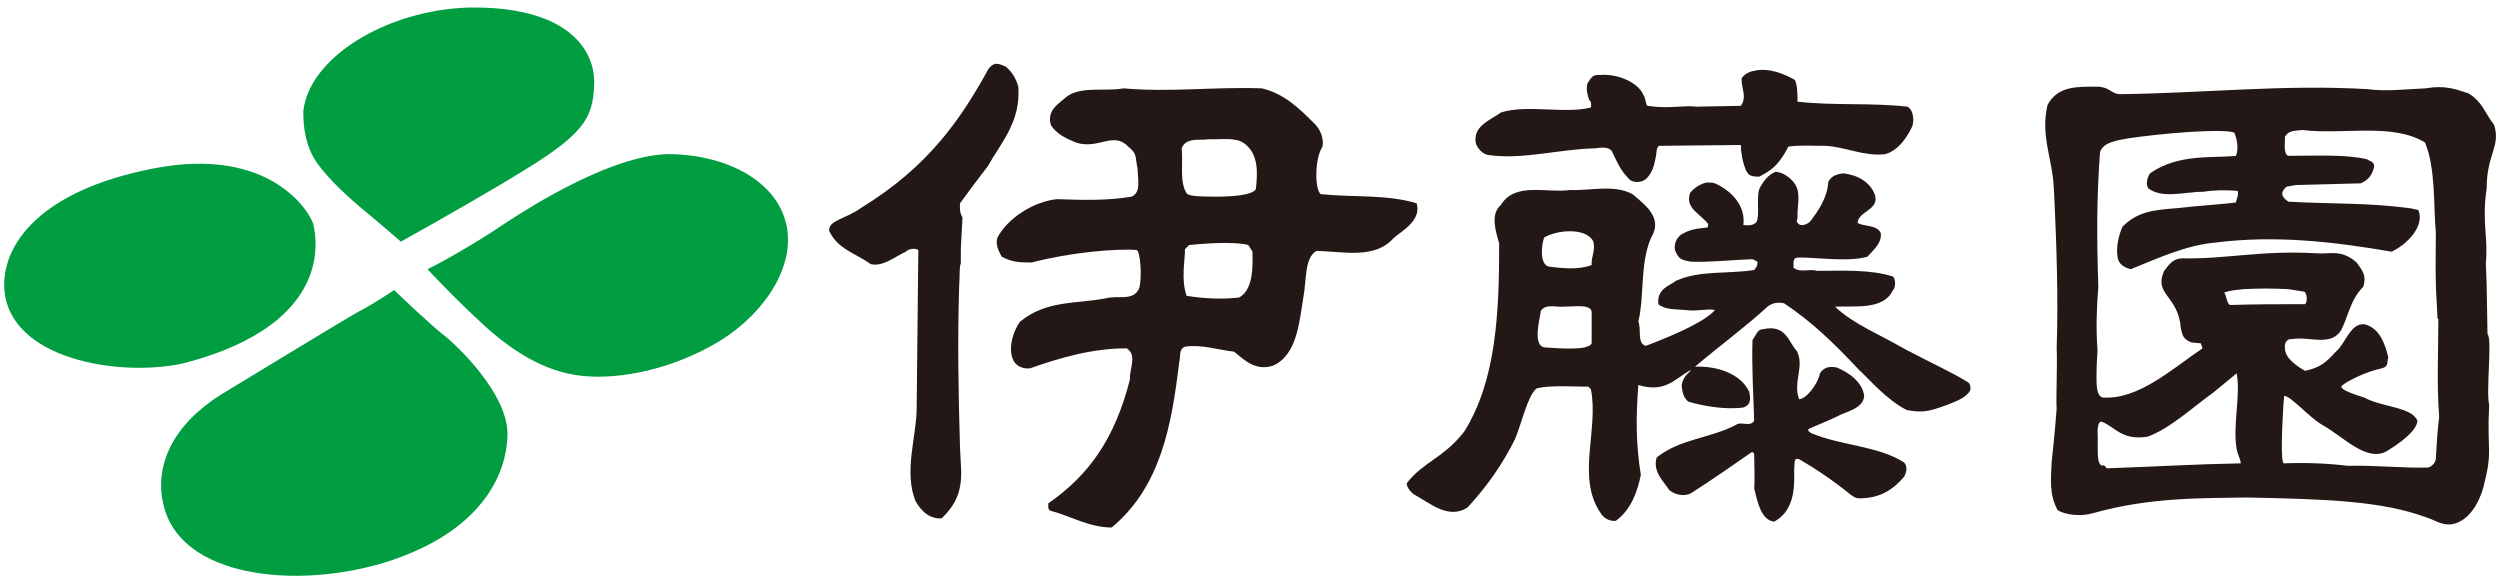 <svg xmlns="http://www.w3.org/2000/svg" viewBox="0 0 300 70"><g fill="#009E41"><path d="M48.1 29c4.2-2.3 13.5-7.7 13.7-7.9 8.2-4.9 9.4-6.8 9.5-11.1.1-3.9-3-9-14.1-9.1-9.9-.1-20 5.6-20.8 12.4 0 .7-.1 3.7 1.6 6.2 1.5 2.1 4 4.4 6.6 6.5 3.2 2.7 3.5 3 3.5 3zM51.3 32.3c1.5-.7 6.1-3.3 9.3-5.5 3.2-2.1 13.3-8.5 20.1-8.3 6.9.2 12.4 3.4 13.6 8.2 1.3 5-2.4 10.8-7.9 14.2-5.6 3.4-12 4.7-16.6 4.2-4.6-.5-8.3-3.1-11.1-5.5-4.4-4-7.4-7.3-7.4-7.3zM47.3 34.8c.8.8 4.3 4.1 5.8 5.3 1.5 1.1 7.9 7.1 7.8 12.1-.1 4.7-3 10.6-11.7 14.2-10.6 4.5-27.4 3.9-29.6-5.9-1.1-4.7 1.2-9.6 7-13.2.7-.4 15.1-9.2 16.6-10 1.6-.8 4.1-2.5 4.1-2.5zM.6 35.4C-.2 30.2 3.9 23 18.5 20.2c14-2.7 18.7 5.3 19.1 6.7.3 1.4 2.7 11.8-15.2 16.6-7.1 1.8-20.5 0-21.8-8.1z"/></g><g fill="#231815"><path d="M122.2 10.4c.3 4.2-2 6.6-3.7 9.6-1.1 1.4-2.2 2.9-3.3 4.4 0 .5-.1 1 .3 1.7l-.2 3.7v1.8c-.2.5-.1 1.2-.2 2.8-.2 6.4-.1 12.4.1 19.3l.1 1.9c.2 2.7-.2 4.6-2.3 6.6-1.4.1-2.4-.8-3.1-2-1.5-3.5.1-7.9.1-11.2l.2-19c-.5-.3-1.2-.1-1.5.2-1.5.7-2.7 1.8-4.2 1.5-1.8-1.3-4-1.8-5-4-.1-1.3 2-1.4 3.9-2.8 8-4.9 11.9-10.6 15.2-16.6.8-1.1 1.5-.5 2.1-.3.8.7 1.2 1.4 1.5 2.4z"/><path d="M157.8 14.9c.6.6 1.1 1.7.9 2.7-1 1.5-.9 5.3-.2 5.7 3.9.4 7.9 0 11.5 1.1.6 2.1-1.8 3.3-2.8 4.2-2.2 2.5-6 1.6-9.2 1.5-1.5.8-1.2 3.6-1.6 5.6-.5 3.1-.8 7-3.7 8.2-2 .6-3.3-.6-4.6-1.7-1.9-.2-3.9-.9-5.9-.6-.8.3-.5 1.3-.7 1.9-.9 7.5-2.2 14.9-8.1 19.8-2.7 0-5-1.4-7.3-2-.4-.1-.3-.6-.3-.9 4.9-3.4 8-7.8 9.8-14.9-.1-1.2.9-2.9-.4-3.7-4.1 0-7.9 1.1-11.6 2.4-.9.1-1.8-.3-2.1-1.2-.5-1.4.1-3.3.9-4.4 3.2-2.6 6.6-2.1 10.3-2.8 1.4-.4 3.3.4 4-1.2.4-1.5.1-4.5-.3-4.6-2.4-.2-8.1.3-12.6 1.5-1.8 0-2.4-.1-3.6-.7-.3-.6-.8-1.4-.5-2.3 1.2-2.3 4.3-4.3 7.1-4.6 3.1.1 6 .2 9-.3.8-.4.8-1.1.8-1.9l-.1-1.5c-.3-1.4 0-1.7-1.1-2.6-1.8-1.9-3.6.4-6.3-.5-1.2-.5-2.3-1-3-2.1-.5-1.8.9-2.5 1.9-3.4 1.7-1.3 4.9-.6 6.8-1 5.6.5 10.9-.2 16.6 0 2.7.6 4.6 2.5 6.4 4.3zm-12.7 1.8c-.9.2-2.8-.3-3.3 1.1.2 1.7-.3 4 .6 5.4.2.3 1.2.4 3.5.4 2.1 0 4.4-.2 4.8-.9.2-1.8.4-4.2-1.4-5.5-1.1-.8-2.9-.4-4.2-.5zm4.7 12.7c-2-.5-6-.1-7.1 0l-.5.5c0 1.4-.5 3.7.2 5.6 2.5.4 4.5.4 6.3.2 1.8-1 1.6-4 1.6-5.5l-.5-.8zM215.4 9.6c.3.7.3 1.7.3 2.6 4.4.5 8.7.1 13.2.6.7.4.8 1.5.6 2.3-.6 1.3-1.7 3-3.3 3.4-2.5.3-4.8-.9-7.2-1-1.6 0-3.3-.1-4.4.1-.6 1.2-1.3 2.1-1.9 2.6-.5.4-1 .7-1.6 1-1.1 0-1.3-.2-1.6-.8-.4-1-.6-2.1-.6-3l-9.8.1c-.4.2-.3 1-.4 1.3-.2 1.1-.4 1.8-1 2.5-.5.6-1.5.7-2.1.3-1.2-1.2-1.4-1.9-2.2-3.5-.4-.5-1.3-.4-2-.3-4.4.1-8.7 1.4-12.8.8-.7-.1-1.3-.8-1.5-1.4-.4-2.1 1.8-2.8 3-3.7 3.1-1 7.7.2 10.8-.6.1-.4 0-.8-.2-.9-.2-.6-.4-1.3-.2-2 .4-.6.6-1.1 1.5-1 2.2-.2 4.7 1 5.2 2.4.3.3.2 1 .5 1.3 2.7.4 4.3-.1 5.9.1l5.3-.1c.8-1.1 0-2.2.1-3.3.3-.5.9-.8 1.5-.9 1.7-.4 3.5.3 4.9 1.1z"/><path d="M215 21.6c1.1 1.1.8 2.3.7 3.9v.6c0 .2-.2.6 0 .6.3.6 1.2.2 1.5-.1 1-1.3 2.1-2.9 2.2-4.8.4-.7 1-.9 1.8-1 1.7.2 3.2 1 3.8 2.6.5 1.8-1.9 1.9-2.1 3.3.4.5 2.4.2 2.8 1.3.1 1.2-.8 1.9-1.6 2.8-2.6.8-8.1-.2-8.7.2-.3.3-.1.8-.2 1.1.8.7 2 .1 2.8.4 3 0 6.5-.2 9.2.7.3.5.3 1.3-.1 1.7-1.1 2.3-4.5 1.8-6.9 1.9 2.2 2.1 5.5 3.4 8.4 5.1 3.4 1.8 5.9 2.9 7.6 4 .3.2.3.8.2 1-.4.6-.9 1-2.8 1.7-2.4.9-3.1.9-4.8.6-2.4-1.2-4.7-3.9-5.8-4.9-2.9-3.1-5.6-5.7-8.9-7.9-.8-.2-1.5 0-2 .4-2.6 2.4-6 4.9-8.7 7.2 2.8-.1 5.5.9 6.5 3 .2.9.2 1.6-.7 1.9-2.2.3-4.9-.2-6.6-.7-.6-.5-.7-1.1-.8-1.9.1-1.2 1.1-1.7 1.1-1.9-1.9 1-3 2.8-6.3 1.8-.3 3.9-.3 7 .3 10.8-.4 1.9-1.1 4.1-3 5.5-.8.1-1.5-.4-1.8-.9-3-4.3-.2-10.1-1.2-14.9l-.3-.3c-2 0-4.5-.2-6.2.2-1.1.9-1.8 4.2-2.6 6.1-1.5 3-3.3 5.6-5.7 8.2-2.3 1.5-4.6-.6-6.3-1.5-.4-.2-1-.9-1-1.4 2-2.6 4.4-3 6.9-6.2 3.9-6.2 4.2-14.5 4.2-22.6-.4-1.4-1.1-3.5.2-4.6 1.7-2.8 5.5-1.4 8.3-1.8 2.5.1 5.3-.7 7.5.5 1.3 1.1 3.4 2.6 2.5 4.7-1.7 3.1-1 7.3-1.8 10.6.4.9-.2 2.6.9 2.9 2.9-1.1 7-2.8 8.3-4.3-.9-.2-2.1.2-3.6 0-1-.1-2.4 0-3.2-.7-.2-1.9 1.4-2.2 2.1-2.8 2.9-1.3 6.2-.8 9.4-1.3.1-.2.4-.3.4-1l-.6-.3c-2.6.1-5.4.4-7.4.3-1.1-.2-1.5-.3-1.9-1.4-.2-1 .5-1.8 1-2 1.1-.6 2.1-.6 2.9-.7.1-.1 0-.3.1-.4-1-1.3-2.8-1.9-2.2-3.7-.1.1.6-1 2-1.3.4 0 .7 0 1 .1 2 .9 3.7 2.7 3.4 5 .8.1 1.3 0 1.6-.4.4-.9-.1-3.2.4-4.1.4-.7.9-1.5 1.9-1.9.6.1 1.2.3 1.9 1zm-29.7 6.9c-.4 1.1-.5 3.3.6 3.5 1.6.2 3.6.4 5.1-.2-.1-.9.6-2.1.1-3-1-1.5-4.3-1.2-5.8-.3zm2.3 8.3c-.8.1-2.1-.4-2.7.5-.1.9-1.1 4.4.6 4.4 1.7.1 5.1.4 5.5-.5v-3.5c.2-1.3-1.9-.9-3.4-.9z"/><path d="M215.6 42.1c1 1.8-.5 3.8.3 5.8.8 0 2.2-1.7 2.5-3.1.4-.7 1.2-.9 2-.7 1.3.5 3.1 1.7 3.3 3.4-.1 1.6-2.3 1.9-3.3 2.5-1 .5-2.6 1.1-3.4 1.5-.1.2.2.4.4.5 3.6 1.5 8 1.5 11.1 3.5.5.6.2 1.3 0 1.7-1.3 1.5-2.8 2.6-5.4 2.6-.5 0-.8-.3-1.1-.5-2.1-1.7-4.2-3.1-6.1-4.2-.7-.2-.5.4-.6 1.3.1 2.6-.2 5-2.4 6.2-1.6-.2-2-2.4-2.4-4 .1-.8 0-3.2 0-4.1-.1-.3-.3-.3-.5-.1-2.3 1.6-4.6 3.2-7.1 4.8-.8.4-1.9.2-2.6-.4-.7-1.1-2-2.2-1.5-3.9 2.7-2.2 6.4-2.3 9.5-3.9.6-.5 1.7.3 2.2-.5-.1-3.2-.3-6.5-.2-9.7.5-.7.6-1.3 1.3-1.3 2.7-.6 3 1.5 4 2.6zM299.3 15c.8 2.6-.9 3.5-.9 7.6-.6 4.1.2 5.8-.1 9l.1 2.6.1 5.9c.6.5-.2 6.7.2 8.5-.3 5.9.5 5.2-.7 9.9-.5 1.8-1.7 4-3.7 4.4-1.3.2-2.1-.5-3.1-.8-5.4-2-12-2.2-21.5-2.4-5 .1-11.6-.1-18.6 1.9-1.4.4-3.3.2-4.2-.4-1-1.9-.8-3.6-.7-5.8 0 0 .4-3.6.6-6.4-.1-.8.1-5.6 0-7.2.2-6.1 0-12-.3-18.5l-.1-1.5c-.3-3.2-1.5-5.7-.7-9.2 1.2-2.3 3.6-2.2 5.9-2.2 1.5 0 1.7.8 2.7.9 9.8-.1 19.9-1.2 29.8-.6 2.4.3 4.5 0 7-.1 2.3-.4 3.6.1 5.1.6 1.7 1 2 2.4 3.1 3.8zm-23 .6c-1.1.1-1.7.1-2.1.8 0 .8-.2 2.1.4 2.3 3.3 0 6.8-.2 9.4.4.5.3.9.3.9.9-.2.8-.5 1.5-1.6 2l-7.8.2-1.1.2c-1.1.9-.2 1.5.2 1.8 5.3.3 9.5.1 14.7.8l.9.2c.8 1.9-1.3 4.1-3.2 5-7-1.2-13.9-2-21.1-1.1-3.6.3-7.2 2-10.2 3.2-.8-.2-1.5-.6-1.6-1.5-.2-1.3.2-2.7.6-3.6 1.8-1.8 3.7-2 6.3-2.2 2.6-.3 5.8-.5 7.3-.7.1-.4.4-1.1.2-1.4-1.4-.1-2.8-.1-4 .1-2.3 0-5 .9-6.7-.4-.3-.4-.2-1.2.2-1.8 3.4-2.4 7.6-1.8 10.3-2.1.4-.8.1-2.2-.2-2.8-1.5-.5-8.7.1-12.7.7-1 .2-3.1.4-3.4 1.7-.4 5.3-.4 10.3-.2 16.1-.2 2.5-.3 5-.1 7.6l-.1 1.9c0 1.7-.2 3.5.7 3.8 4.3.3 8.3-3.4 12-5.9l-.2-.6-1.1-.1c-1-.4-1.1-.8-1.3-1.7-.3-4-3.3-4-2-6.9.6-.8 1.1-1.5 2.2-1.5 5.4.1 9.4-1 16.2-.6 1.5.1 2.9-.5 4.7 1.1.7 1 1.2 1.5.8 2.9-1.5 1.5-1.7 3.2-2.6 5.1-1.2 2.2-3.9.8-6 1.2-.7-.1-.9.7-.8 1.1 0 1.2 1.4 2.1 2.4 2.7 1.9-.4 2.6-1.1 3.7-2.3 1.2-1 1.7-3.4 3.4-3.3 1.8.4 2.5 2.3 2.9 4-.2.5.1 1.1-.8 1.3-1.9.4-4.1 1.5-4.8 2.1-.3.5 1.8 1.1 2.7 1.4 2.2 1.2 5.7 1.1 6.4 2.8-.1 1.2-2.1 2.7-3.8 3.7-2.4 1.2-5.1-1.8-7.6-3.2-1.6-.9-3.8-3.5-4.6-3.5l-.1 1.2c-.1 1.9-.4 7 .1 6.9 2.6-.1 5.2 0 7.7.3 3-.1 6.7.3 9.6.2.4-.1.9-.6.9-1.1.1-1.9.2-3.3.4-5-.3-3.8-.1-7.8-.1-11.7l-.1-.1-.1-2c-.2-3.3-.1-4.9-.1-8.3-.3-3.2 0-7.7-1.3-10.8-3.9-2.4-9.9-.9-14.7-1.5zm-1.7 19.1c-2.1-.1-3.3-.1-5.4 0-.8.1-1.4.1-2.3.4.3.4.3 1.3.7 1.5 3.1-.1 6.1-.1 9-.1.3-.2.3-1.3-.1-1.5-.7-.1-1.3-.2-1.9-.3zm-6.2 19.2c-.5-2.9.5-6.4 0-9.1l-2.8 2.3c-2.5 1.8-5.3 4.4-7.9 5.3-3.1.5-3.9-1.2-5.5-1.8-.2 0-.4 0-.5 1.1.1.6-.1 3.3.2 3.8.4.8.4-.1.9.7 5.7-.2 10.7-.5 16.1-.6-.1-.7-.4-1.1-.5-1.7z"/></g></svg>